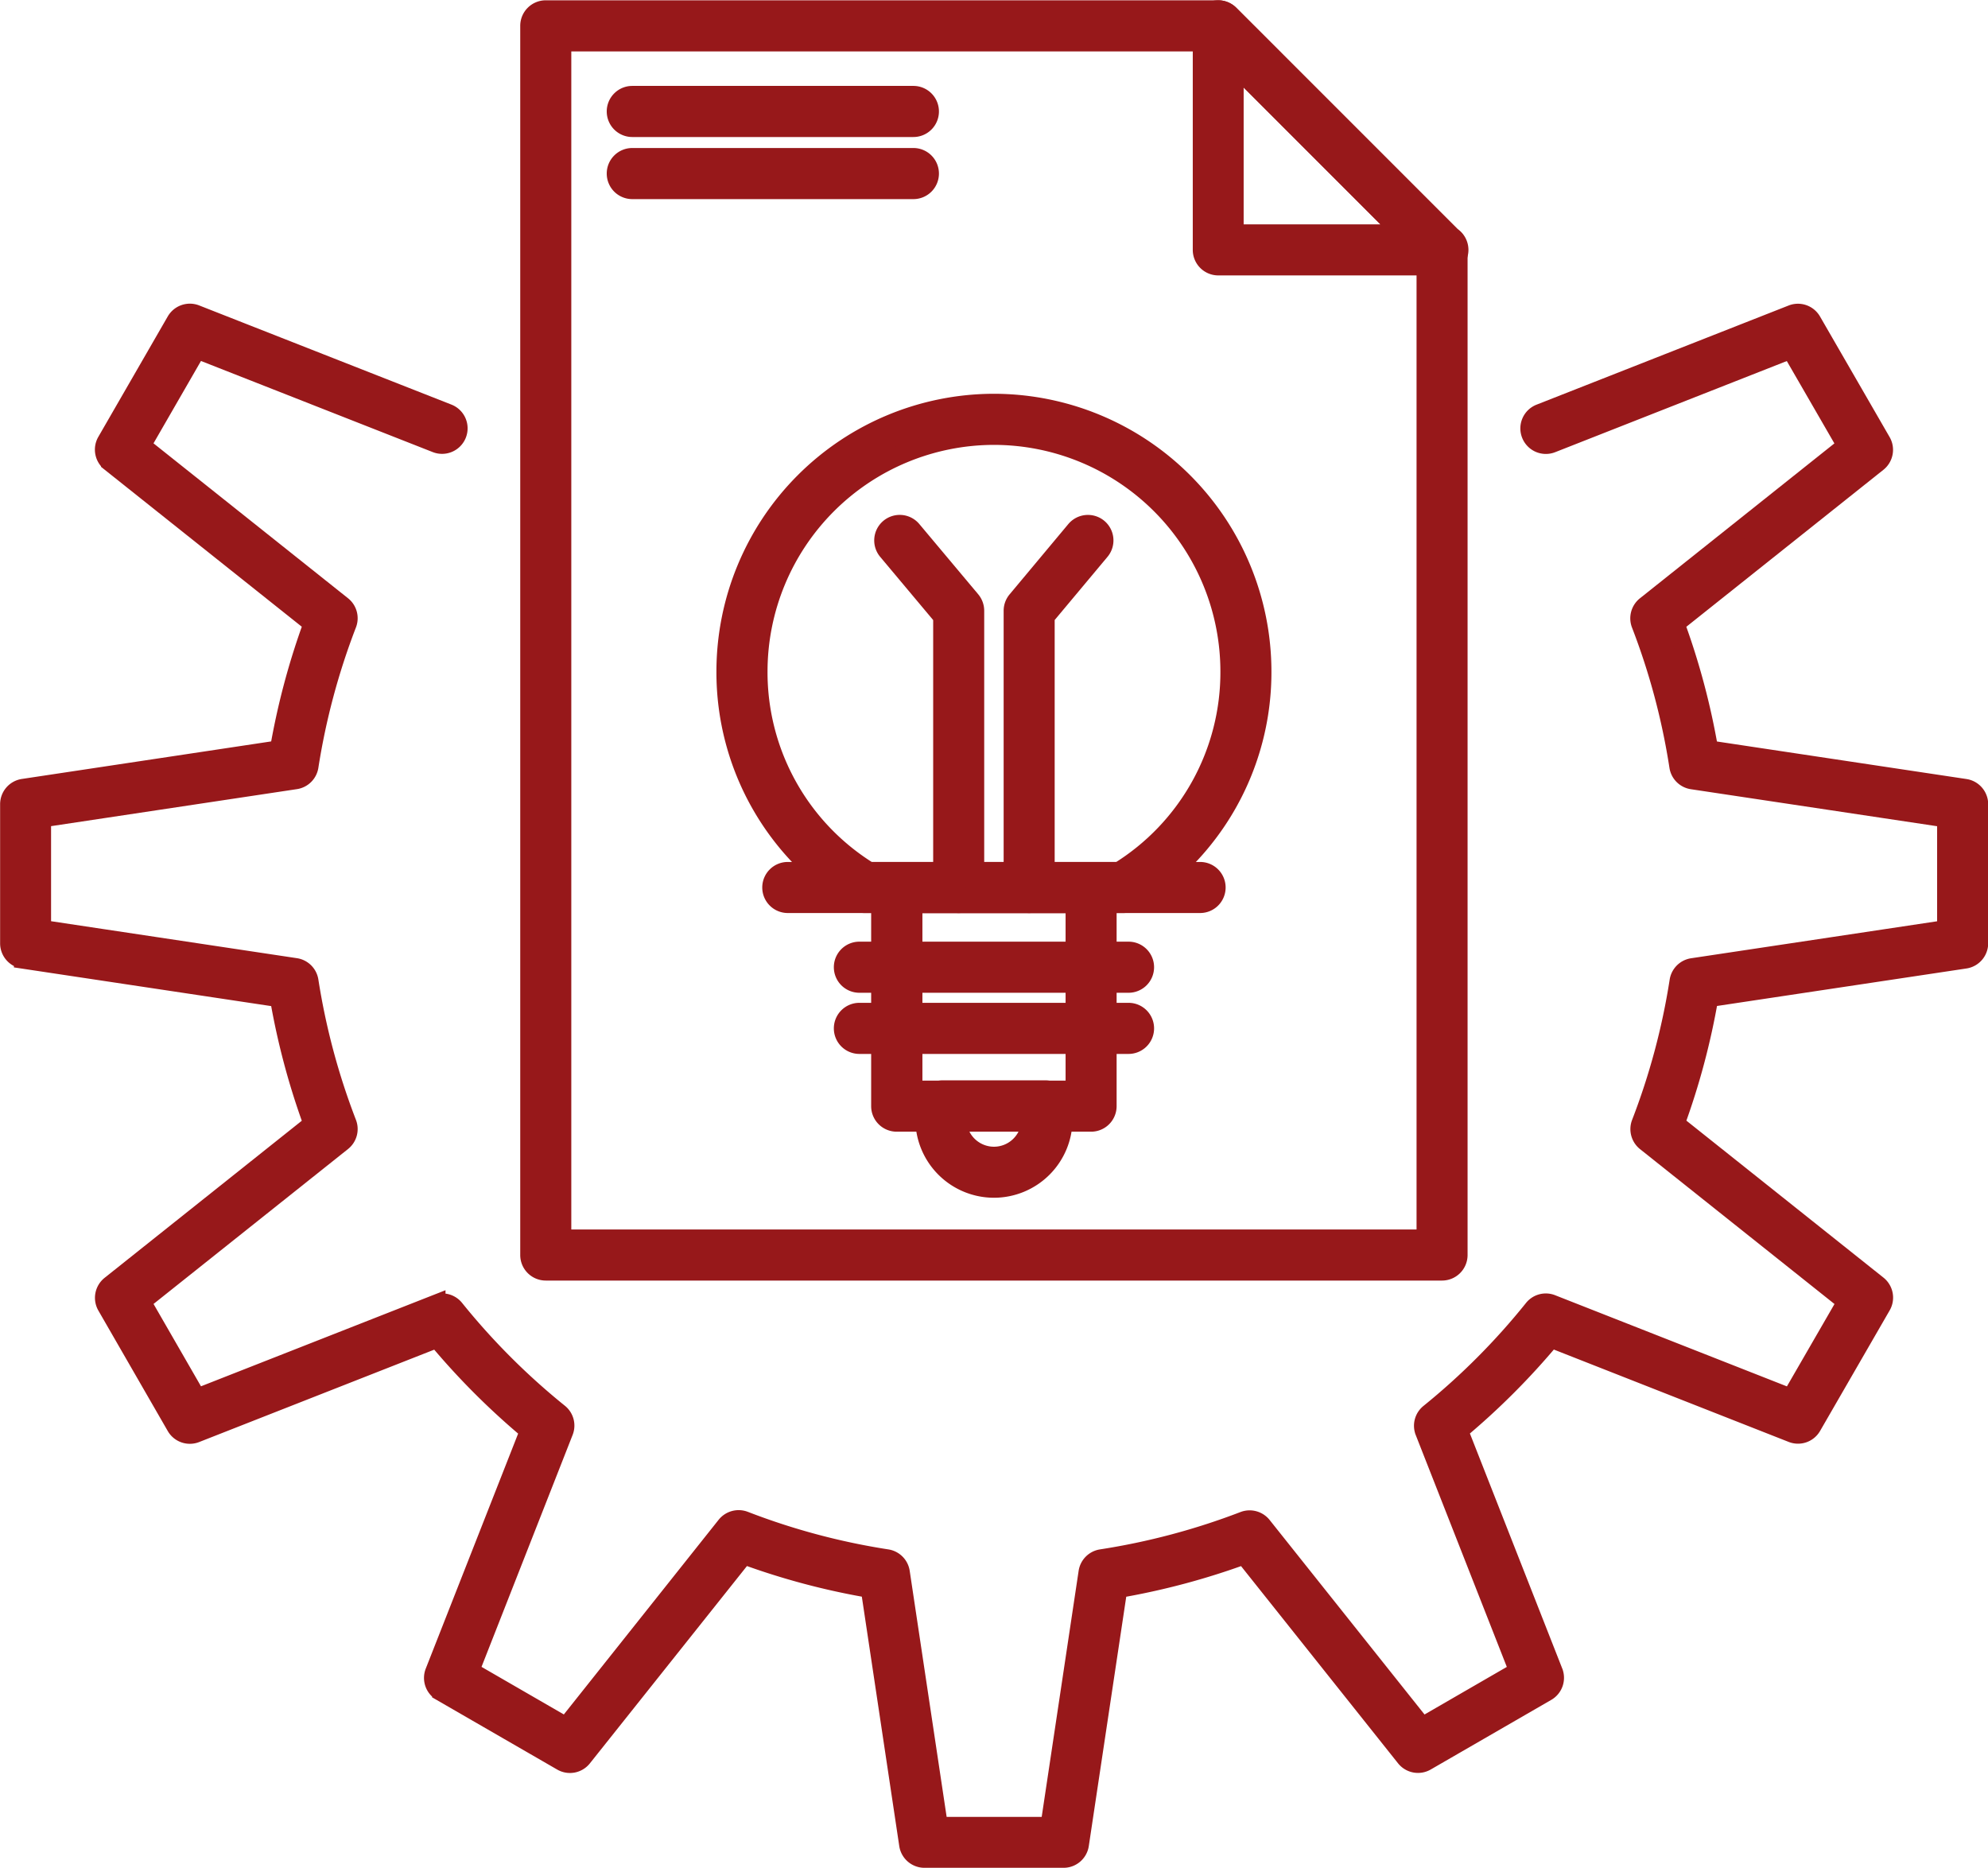 <svg xmlns="http://www.w3.org/2000/svg" width="53.178" height="49.962" viewBox="0 0 53.178 49.962">
  <g id="Grupo_81039" data-name="Grupo 81039" transform="translate(0.25 0.258)">
    <g id="Grupo_81027" data-name="Grupo 81027" transform="translate(0 8.119)">
      <path id="Trazado_139744" data-name="Trazado 139744" d="M-242.3,156.7h-3.718a.433.433,0,0,1-.428-.368l-1.028-6.85a19.119,19.119,0,0,1-3.377-.9L-255.164,154a.431.431,0,0,1-.555.105l-3.221-1.86a.432.432,0,0,1-.186-.533l2.536-6.452a19.456,19.456,0,0,1-2.467-2.468l-6.453,2.536a.432.432,0,0,1-.534-.186l-1.856-3.222a.434.434,0,0,1,.105-.555l5.416-4.314a19.337,19.337,0,0,1-.9-3.371l-6.847-1.03a.433.433,0,0,1-.369-.427V128.5a.433.433,0,0,1,.369-.428l6.847-1.031a19.376,19.376,0,0,1,.9-3.372l-5.417-4.314a.434.434,0,0,1-.106-.555l1.858-3.222a.433.433,0,0,1,.534-.186l6.746,2.652a.432.432,0,0,1,.244.561.433.433,0,0,1-.561.244l-6.4-2.516-1.485,2.576,5.372,4.278a.433.433,0,0,1,.134.495,18.5,18.5,0,0,0-1.019,3.807.433.433,0,0,1-.364.361l-6.789,1.022v2.973l6.789,1.021a.433.433,0,0,1,.364.361,18.457,18.457,0,0,0,1.019,3.806.433.433,0,0,1-.134.495l-5.371,4.278,1.484,2.576,6.4-2.515a.432.432,0,0,1,.5.131,18.453,18.453,0,0,0,2.785,2.786.431.431,0,0,1,.131.5l-2.514,6.4,2.575,1.488,4.275-5.376a.435.435,0,0,1,.494-.135,18.3,18.3,0,0,0,3.811,1.019.432.432,0,0,1,.363.364l1.02,6.794h2.973l1.02-6.794a.432.432,0,0,1,.362-.364,18.488,18.488,0,0,0,3.81-1.013.435.435,0,0,1,.494.134l4.278,5.372,2.574-1.488-2.514-6.4a.431.431,0,0,1,.13-.495A18.427,18.427,0,0,0-229.735,142a.429.429,0,0,1,.5-.131l6.395,2.515,1.488-2.576-5.371-4.278a.435.435,0,0,1-.134-.495,18.385,18.385,0,0,0,1.019-3.806.433.433,0,0,1,.364-.361l6.793-1.021v-2.973l-6.8-1.022a.432.432,0,0,1-.363-.362,18.289,18.289,0,0,0-1.016-3.806.435.435,0,0,1,.134-.495l5.371-4.278-1.488-2.576-6.395,2.516a.432.432,0,0,1-.561-.244.432.432,0,0,1,.244-.561l6.742-2.652a.431.431,0,0,1,.533.186l1.86,3.222a.433.433,0,0,1-.1.555l-5.416,4.314a19.173,19.173,0,0,1,.9,3.372l6.853,1.031a.433.433,0,0,1,.368.428v3.718a.433.433,0,0,1-.368.427l-6.851,1.03a19.278,19.278,0,0,1-.9,3.371l5.416,4.314a.434.434,0,0,1,.1.555l-1.86,3.222a.431.431,0,0,1-.533.186l-6.448-2.536a19.416,19.416,0,0,1-2.468,2.468l2.535,6.452a.432.432,0,0,1-.186.533l-3.22,1.86a.432.432,0,0,1-.555-.1l-4.314-5.418a19.3,19.3,0,0,1-3.375.9l-1.029,6.851A.433.433,0,0,1-242.3,156.7Z" transform="translate(270.498 -115.366)" fill="#97181a" stroke="#97181a" stroke-width="0.5"/>
    </g>
    <g id="Grupo_81028" data-name="Grupo 81028" transform="translate(13.916)">
      <path id="Trazado_139745" data-name="Trazado 139745" d="M-225.19,136.918h-23.976a.433.433,0,0,1-.433-.434V103.606a.433.433,0,0,1,.433-.433h17.984a.435.435,0,0,1,.306.127l5.992,5.993a.435.435,0,0,1,.126.306v26.886A.433.433,0,0,1-225.19,136.918Zm-23.543-.866h23.11V109.779l-5.738-5.739h-17.372Z" transform="translate(249.599 -103.173)" fill="#97181a" stroke="#97181a" stroke-width="0.5"/>
    </g>
    <g id="Grupo_81029" data-name="Grupo 81029" transform="translate(31.901 0)">
      <path id="Trazado_139746" data-name="Trazado 139746" d="M-216.153,110.033h-6a.433.433,0,0,1-.433-.434v-5.993a.433.433,0,0,1,.267-.4.435.435,0,0,1,.472.093l5.935,5.936a.434.434,0,0,1,.2.363A.433.433,0,0,1-216.153,110.033Zm-5.572-.866h4.513l-4.513-4.515Z" transform="translate(222.591 -103.174)" fill="#97181a" stroke="#97181a" stroke-width="0.5"/>
    </g>
    <g id="Grupo_81030" data-name="Grupo 81030" transform="translate(19.164 10.526)">
      <path id="Trazado_139747" data-name="Trazado 139747" d="M-231.078,132.368h-6.933a.423.423,0,0,1-.223-.063,7.127,7.127,0,0,1-3.484-6.153,7.182,7.182,0,0,1,7.174-7.173,7.181,7.181,0,0,1,7.172,7.173,7.127,7.127,0,0,1-3.483,6.153A.426.426,0,0,1-231.078,132.368Zm-6.811-.866h6.689a6.264,6.264,0,0,0,2.963-5.349,6.314,6.314,0,0,0-6.306-6.307,6.315,6.315,0,0,0-6.308,6.307A6.264,6.264,0,0,0-237.889,131.5Z" transform="translate(241.718 -118.98)" fill="#97181a" stroke="#97181a" stroke-width="0.5"/>
    </g>
    <g id="Grupo_81031" data-name="Grupo 81031" transform="translate(23.307 23.048)">
      <path id="Trazado_139748" data-name="Trazado 139748" d="M-229.868,144.5h-5.2a.433.433,0,0,1-.433-.433v-5.846a.433.433,0,0,1,.433-.433h5.2a.433.433,0,0,1,.433.433v5.846A.433.433,0,0,1-229.868,144.5Zm-4.762-.866h4.33v-4.98h-4.33Z" transform="translate(235.497 -137.785)" fill="#97181a" stroke="#97181a" stroke-width="0.5"/>
    </g>
    <g id="Grupo_81032" data-name="Grupo 81032" transform="translate(20.39 23.048)">
      <path id="Trazado_139749" data-name="Trazado 139749" d="M-228.415,138.651h-11.029a.433.433,0,0,1-.433-.433.433.433,0,0,1,.433-.433h11.029a.433.433,0,0,1,.433.433A.433.433,0,0,1-228.415,138.651Z" transform="translate(239.877 -137.785)" fill="#97181a" stroke="#97181a" stroke-width="0.5"/>
    </g>
    <g id="Grupo_81033" data-name="Grupo 81033" transform="translate(22.304 25.181)">
      <path id="Trazado_139750" data-name="Trazado 139750" d="M-229.369,141.854h-7.2a.433.433,0,0,1-.433-.433.433.433,0,0,1,.433-.434h7.2a.433.433,0,0,1,.433.434A.433.433,0,0,1-229.369,141.854Z" transform="translate(237.003 -140.988)" fill="#97181a" stroke="#97181a" stroke-width="0.5"/>
    </g>
    <g id="Grupo_81034" data-name="Grupo 81034" transform="translate(22.304 26.817)">
      <path id="Trazado_139751" data-name="Trazado 139751" d="M-229.369,144.312h-7.2a.433.433,0,0,1-.433-.433.433.433,0,0,1,.433-.434h7.2a.433.433,0,0,1,.433.434A.433.433,0,0,1-229.369,144.312Z" transform="translate(237.003 -143.446)" fill="#97181a" stroke="#97181a" stroke-width="0.5"/>
    </g>
    <g id="Grupo_81035" data-name="Grupo 81035" transform="translate(24.485 28.894)">
      <path id="Trazado_139752" data-name="Trazado 139752" d="M-231.874,149.2a1.855,1.855,0,0,1-1.854-1.852,1.878,1.878,0,0,1,.055-.459.434.434,0,0,1,.42-.328h2.755a.433.433,0,0,1,.419.323,1.781,1.781,0,0,1,.056.463A1.854,1.854,0,0,1-231.874,149.2Zm-.985-1.773a.989.989,0,0,0,.985.908.987.987,0,0,0,.982-.908Z" transform="translate(233.728 -146.564)" fill="#97181a" stroke="#97181a" stroke-width="0.5"/>
    </g>
    <g id="Grupo_81036" data-name="Grupo 81036" transform="translate(23.386 13.765)">
      <path id="Trazado_139753" data-name="Trazado 139753" d="M-231.482,133.994a.433.433,0,0,1-.434-.434v-7.4a.433.433,0,0,1,.1-.278l1.572-1.882a.435.435,0,0,1,.61-.055.434.434,0,0,1,.055.61l-1.472,1.761v7.244A.433.433,0,0,1-231.482,133.994Zm-1.885,0a.433.433,0,0,1-.434-.434v-7.243l-1.476-1.761a.434.434,0,0,1,.053-.61.433.433,0,0,1,.61.053l1.578,1.882a.435.435,0,0,1,.1.278v7.4A.433.433,0,0,1-233.367,133.994Z" transform="translate(235.377 -123.845)" fill="#97181a" stroke="#97181a" stroke-width="0.5"/>
    </g>
    <g id="Grupo_81037" data-name="Grupo 81037" transform="translate(16.231 2.291)">
      <path id="Trazado_139754" data-name="Trazado 139754" d="M-238.172,107.48h-7.519a.433.433,0,0,1-.433-.433.433.433,0,0,1,.433-.434h7.519a.433.433,0,0,1,.434.434A.433.433,0,0,1-238.172,107.48Z" transform="translate(246.123 -106.614)" fill="#97181a" stroke="#97181a" stroke-width="0.5"/>
    </g>
    <g id="Grupo_81038" data-name="Grupo 81038" transform="translate(16.231 3.952)">
      <path id="Trazado_139755" data-name="Trazado 139755" d="M-238.172,109.974h-7.519a.433.433,0,0,1-.433-.433.433.433,0,0,1,.433-.434h7.519a.433.433,0,0,1,.434.434A.433.433,0,0,1-238.172,109.974Z" transform="translate(246.123 -109.108)" fill="#97181a" stroke="#97181a" stroke-width="0.5"/>
    </g>
  </g>
</svg>
